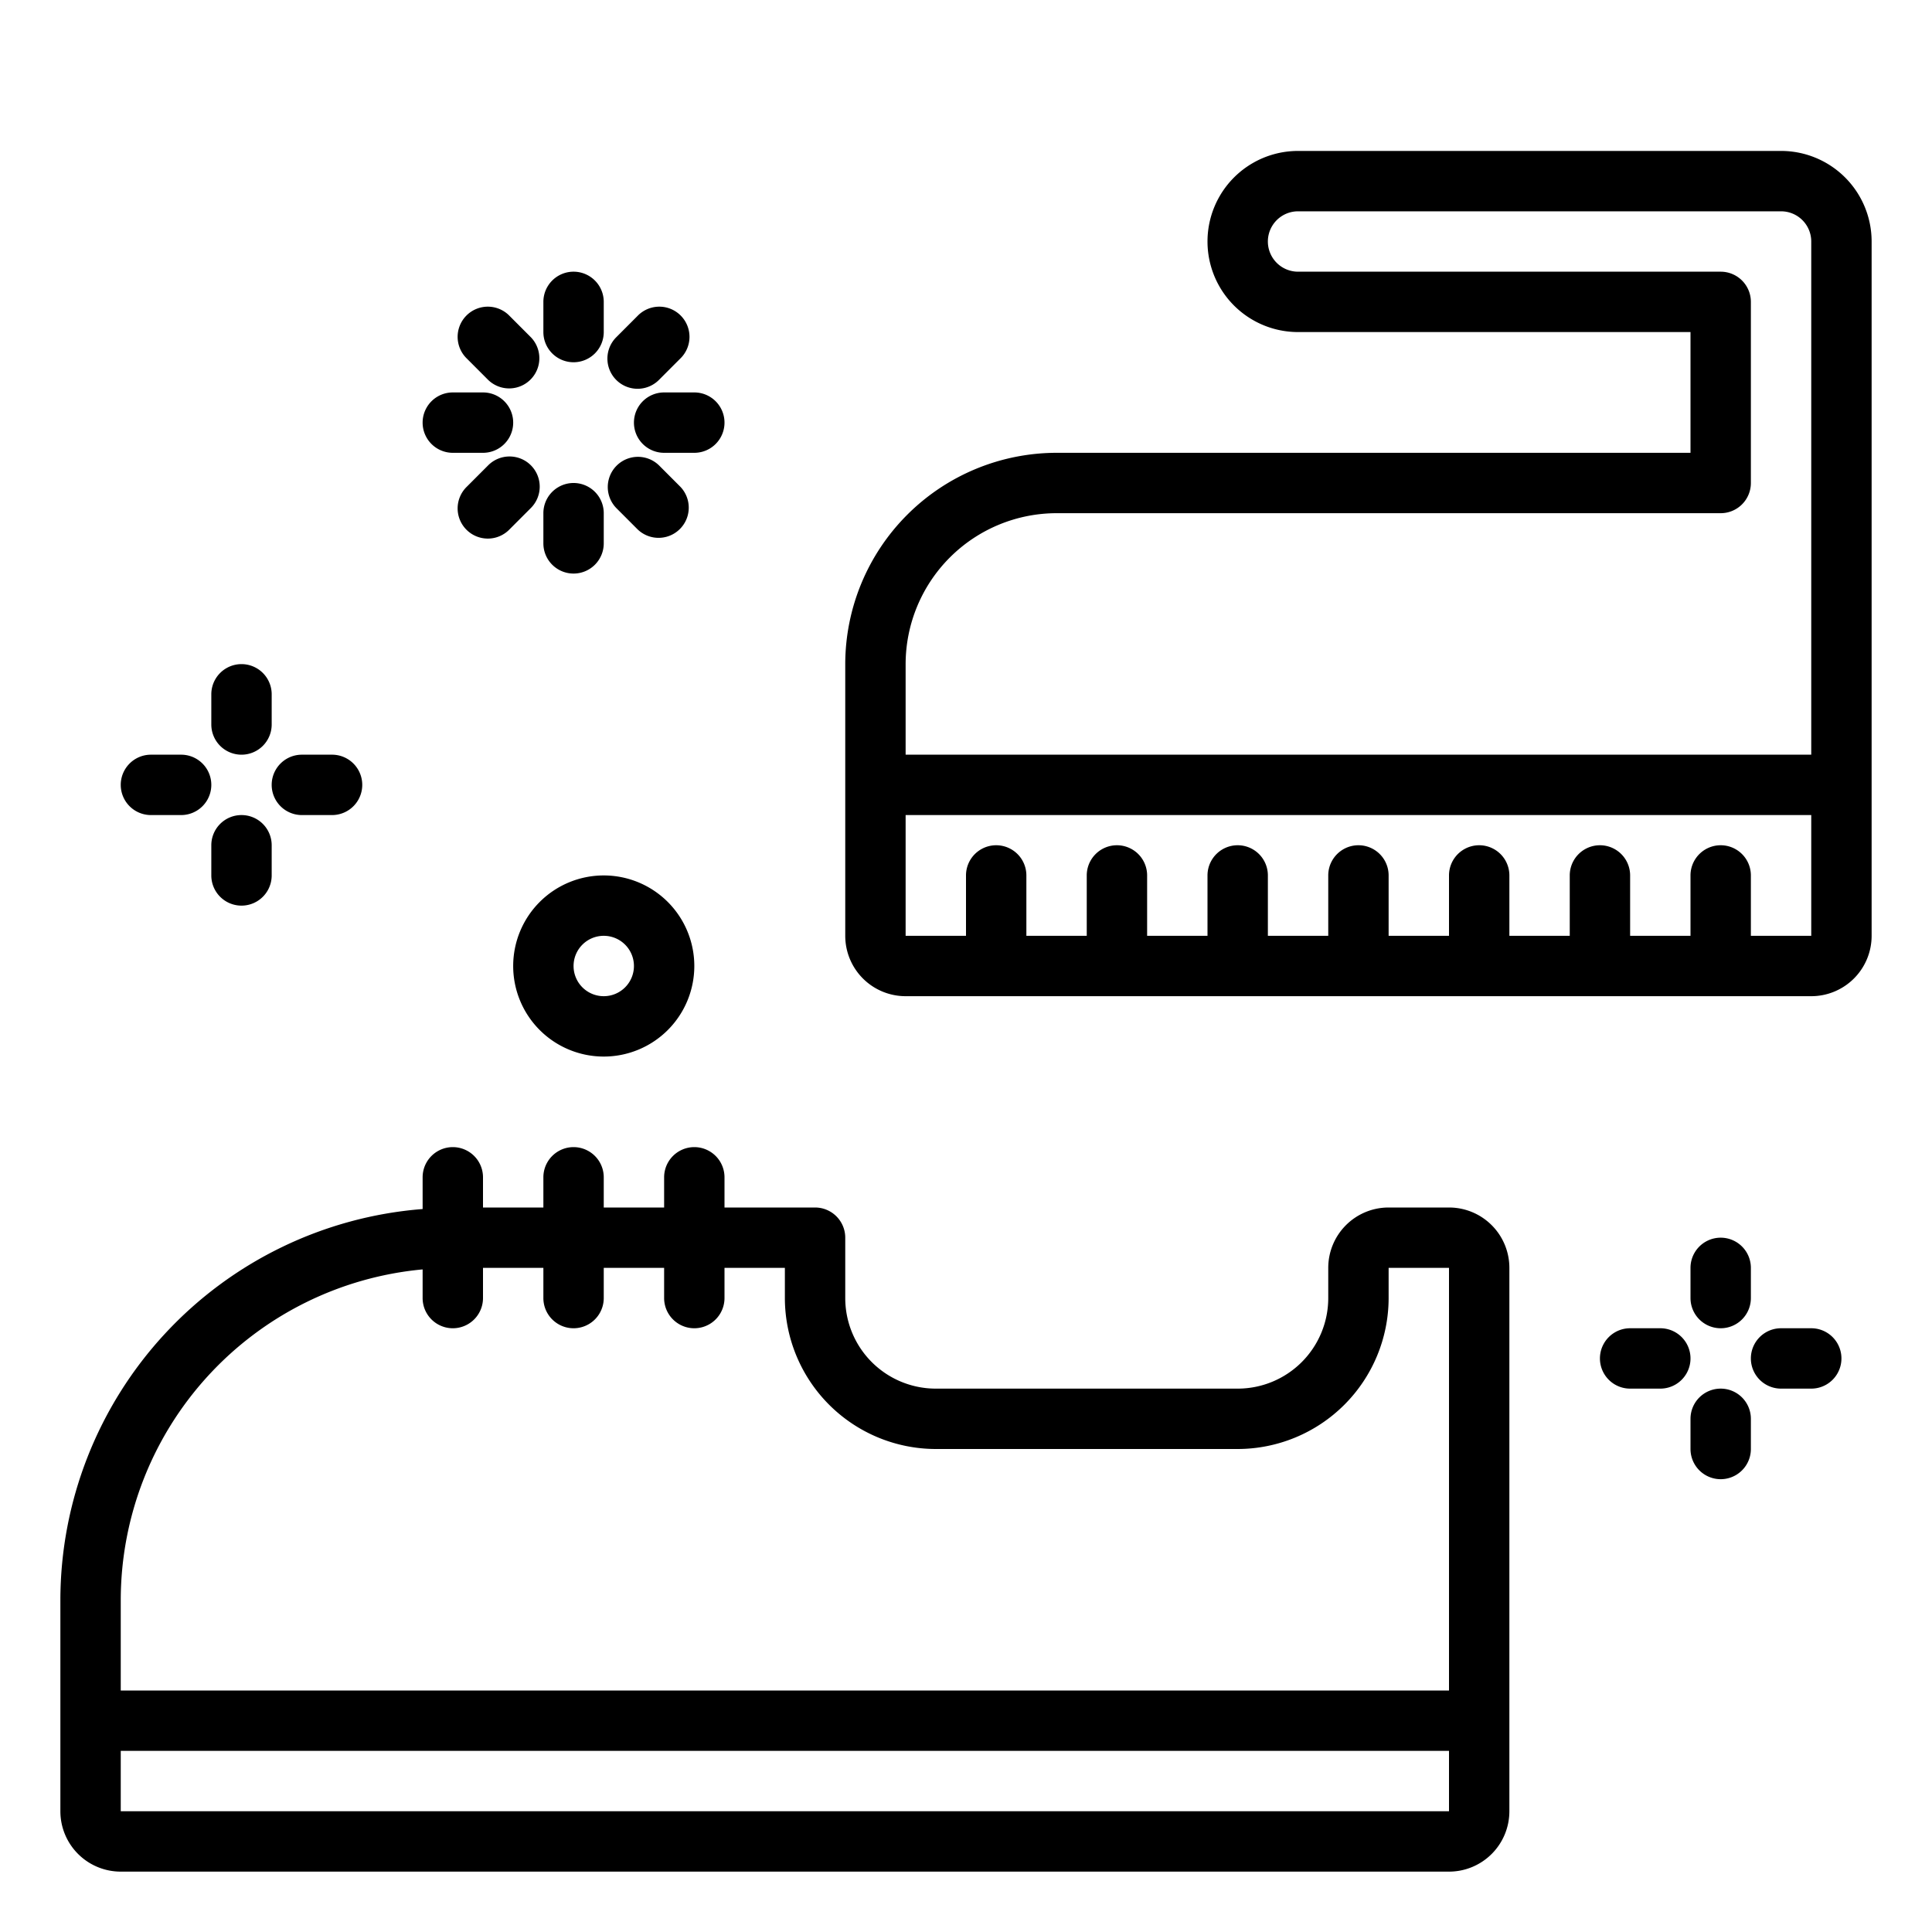 <svg xmlns="http://www.w3.org/2000/svg" viewBox="0 0 64 64" x="0px" y="0px"><g data-name="Shoe Cleaning"><path d="M48,40H46a2,2,0,0,0-2,2v1a3,3,0,0,1-3,3H31a3,3,0,0,1-3-3V41a1,1,0,0,0-1-1H24V39a1,1,0,0,0-2,0v1H20V39a1,1,0,0,0-2,0v1H16V39a1,1,0,0,0-2,0v1.051A13.008,13.008,0,0,0,2,53v7a2,2,0,0,0,2,2H48a2,2,0,0,0,2-2V42A2,2,0,0,0,48,40ZM4,53A11.01,11.01,0,0,1,14,42.051V43a1,1,0,0,0,2,0V42h2v1a1,1,0,0,0,2,0V42h2v1a1,1,0,0,0,2,0V42h2v1a5.006,5.006,0,0,0,5,5H41a5.006,5.006,0,0,0,5-5V42h2V56H4Zm44,7H4V58H48Z"></path><path d="M59,5H43a3,3,0,0,0,0,6H56v4H35a7.008,7.008,0,0,0-7,7v9a2,2,0,0,0,2,2H60a2,2,0,0,0,2-2V8A3,3,0,0,0,59,5ZM30,22a5.006,5.006,0,0,1,5-5H57a1,1,0,0,0,1-1V10a1,1,0,0,0-1-1H43a1,1,0,0,1,0-2H59a1,1,0,0,1,1,1V25H30Zm30,9H58V29a1,1,0,0,0-2,0v2H54V29a1,1,0,0,0-2,0v2H50V29a1,1,0,0,0-2,0v2H46V29a1,1,0,0,0-2,0v2H42V29a1,1,0,0,0-2,0v2H38V29a1,1,0,0,0-2,0v2H34V29a1,1,0,0,0-2,0v2H30V27H60Z"></path><path d="M8,25a1,1,0,0,0,1-1V23a1,1,0,0,0-2,0v1A1,1,0,0,0,8,25Z"></path><path d="M5,27H6a1,1,0,0,0,0-2H5a1,1,0,0,0,0,2Z"></path><path d="M8,27a1,1,0,0,0-1,1v1a1,1,0,0,0,2,0V28A1,1,0,0,0,8,27Z"></path><path d="M10,27h1a1,1,0,0,0,0-2H10a1,1,0,0,0,0,2Z"></path><path d="M57,44a1,1,0,0,0,1-1V42a1,1,0,0,0-2,0v1A1,1,0,0,0,57,44Z"></path><path d="M55,44H54a1,1,0,0,0,0,2h1a1,1,0,0,0,0-2Z"></path><path d="M57,46a1,1,0,0,0-1,1v1a1,1,0,0,0,2,0V47A1,1,0,0,0,57,46Z"></path><path d="M60,44H59a1,1,0,0,0,0,2h1a1,1,0,0,0,0-2Z"></path><path d="M20,35a3,3,0,1,0-3-3A3,3,0,0,0,20,35Zm0-4a1,1,0,1,1-1,1A1,1,0,0,1,20,31Z"></path><path d="M19,12a1,1,0,0,0,1-1V10a1,1,0,0,0-2,0v1A1,1,0,0,0,19,12Z"></path><path d="M16.172,12.586a1,1,0,0,0,1.414-1.414l-.707-.708a1,1,0,1,0-1.414,1.414Z"></path><path d="M15,15h1a1,1,0,0,0,0-2H15a1,1,0,0,0,0,2Z"></path><path d="M17.586,15.414a1,1,0,0,0-1.414,0l-.707.708a1,1,0,1,0,1.414,1.414l.707-.708A1,1,0,0,0,17.586,15.414Z"></path><path d="M19,19a1,1,0,0,0,1-1V17a1,1,0,0,0-2,0v1A1,1,0,0,0,19,19Z"></path><path d="M21.121,17.536a1,1,0,0,0,1.414-1.414l-.707-.708a1,1,0,0,0-1.414,1.414Z"></path><path d="M21,14a1,1,0,0,0,1,1h1a1,1,0,0,0,0-2H22A1,1,0,0,0,21,14Z"></path><path d="M21.121,12.879a1,1,0,0,0,.707-.293l.707-.708a1,1,0,1,0-1.414-1.414l-.707.708a1,1,0,0,0,.707,1.707Z"></path></g></svg>